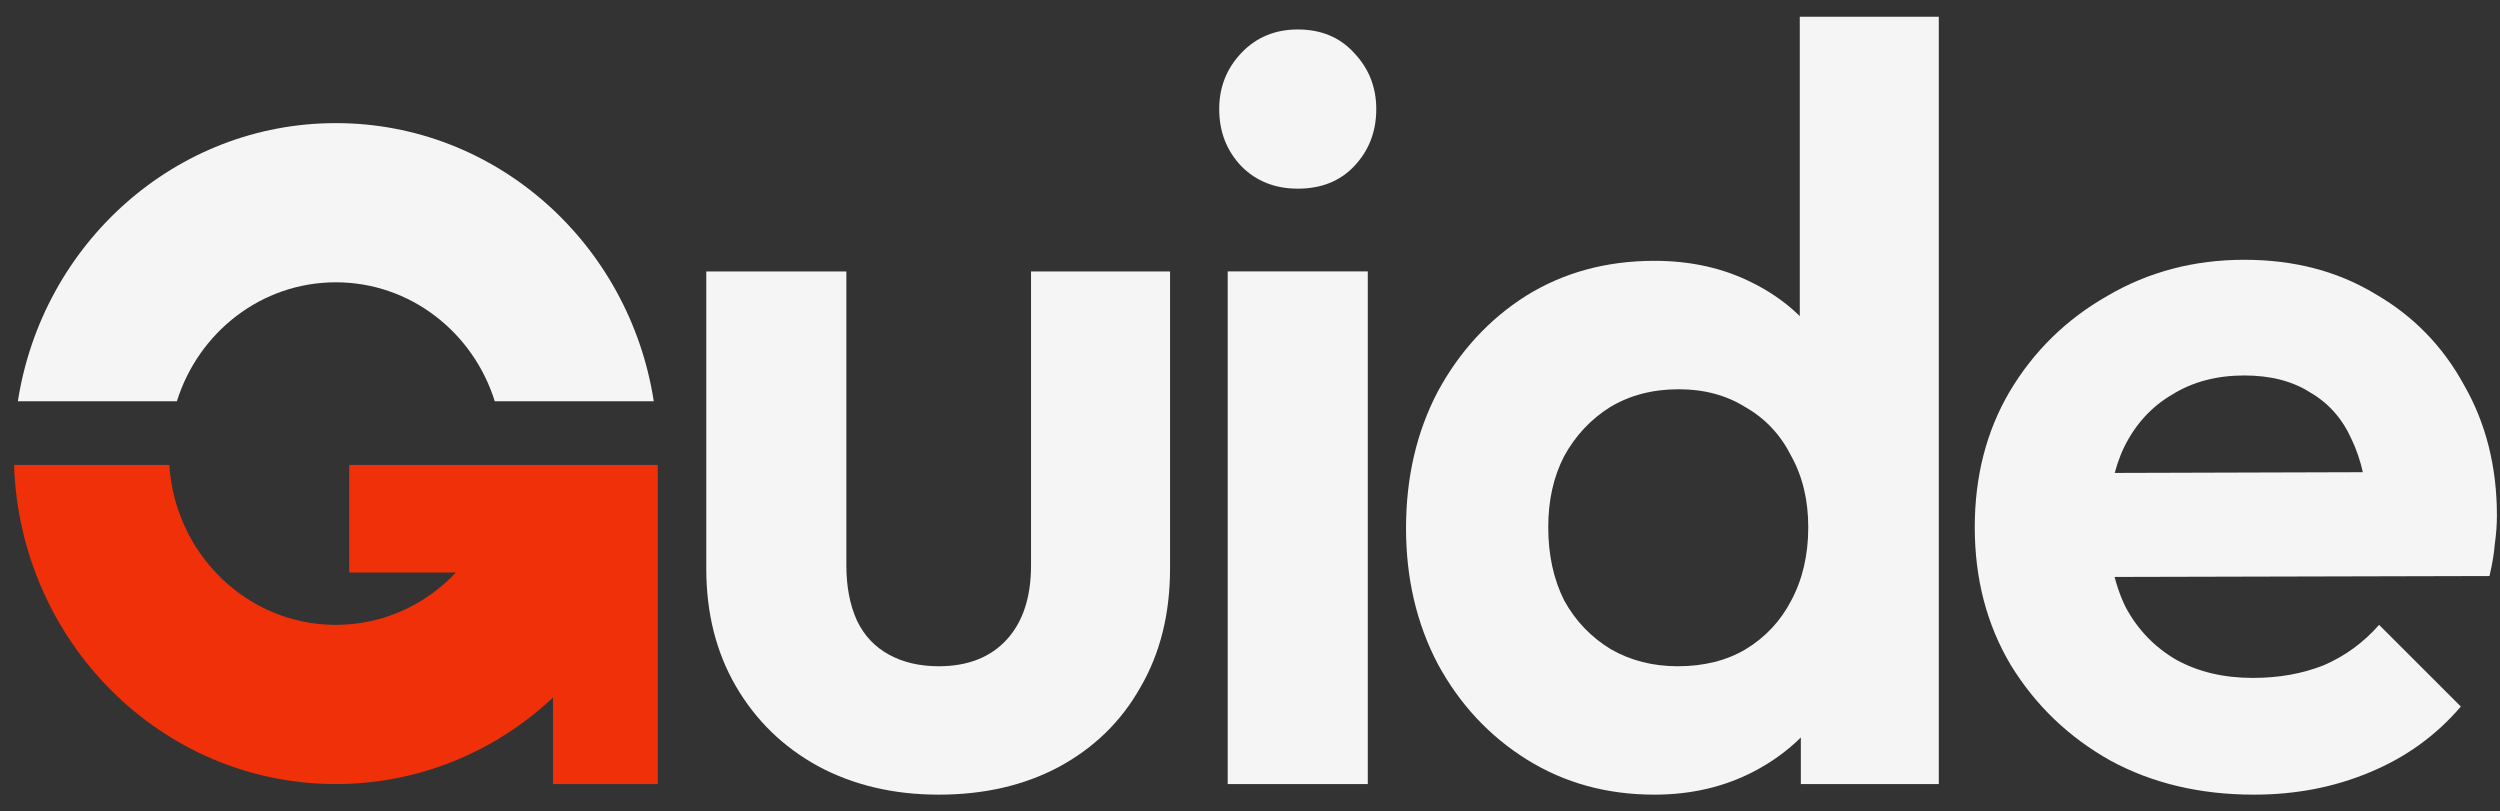 <svg width="114" height="37" viewBox="0 0 114 37" fill="none" xmlns="http://www.w3.org/2000/svg">
<rect x="0" y="0" width="114" height="37" fill="#333333" stroke="none"/>
<g clip-path="url(#clip0_8320_1465)">
<path d="M42.804 36.236C40.74 36.236 38.901 35.8 37.288 34.929C35.707 34.058 34.465 32.848 33.561 31.3C32.658 29.751 32.206 27.961 32.206 25.928V12.378H38.594V25.783C38.594 26.751 38.755 27.59 39.078 28.299C39.401 28.977 39.885 29.493 40.53 29.848C41.175 30.203 41.933 30.381 42.804 30.381C44.127 30.381 45.16 29.977 45.902 29.171C46.644 28.364 47.015 27.235 47.015 25.783V12.378H53.354V25.928C53.354 27.993 52.903 29.8 51.999 31.348C51.128 32.897 49.886 34.107 48.273 34.978C46.692 35.817 44.869 36.236 42.804 36.236Z" fill="#F5F5F5"/>
<path d="M55.983 35.752V12.377H62.371V35.752H55.983ZM59.177 8.603C58.145 8.603 57.29 8.264 56.612 7.587C55.935 6.877 55.596 6.006 55.596 4.973C55.596 3.973 55.935 3.118 56.612 2.408C57.29 1.699 58.145 1.344 59.177 1.344C60.242 1.344 61.097 1.699 61.742 2.408C62.419 3.118 62.758 3.973 62.758 4.973C62.758 6.006 62.419 6.877 61.742 7.587C61.097 8.264 60.242 8.603 59.177 8.603Z" fill="#F5F5F5"/>
<path d="M75.44 36.236C73.278 36.236 71.342 35.704 69.632 34.639C67.922 33.575 66.567 32.123 65.567 30.284C64.6 28.445 64.115 26.38 64.115 24.09C64.115 21.767 64.6 19.686 65.567 17.847C66.567 16.008 67.906 14.556 69.584 13.491C71.294 12.427 73.246 11.894 75.44 11.894C77.117 11.894 78.618 12.233 79.94 12.911C81.295 13.588 82.376 14.54 83.183 15.766C84.022 16.959 84.473 18.314 84.538 19.831V28.155C84.473 29.671 84.038 31.042 83.231 32.268C82.424 33.494 81.344 34.462 79.989 35.172C78.634 35.882 77.117 36.236 75.44 36.236ZM76.504 30.381C77.698 30.381 78.73 30.123 79.602 29.606C80.505 29.058 81.198 28.316 81.683 27.38C82.199 26.412 82.457 25.299 82.457 24.041C82.457 22.815 82.199 21.734 81.683 20.799C81.198 19.831 80.505 19.089 79.602 18.573C78.73 18.024 77.714 17.75 76.553 17.75C75.359 17.75 74.31 18.024 73.407 18.573C72.536 19.121 71.842 19.863 71.326 20.799C70.842 21.734 70.6 22.815 70.6 24.041C70.6 25.299 70.842 26.412 71.326 27.38C71.842 28.316 72.552 29.058 73.456 29.606C74.359 30.123 75.375 30.381 76.504 30.381ZM88.409 35.752H82.118V29.461L83.134 23.751L82.07 18.137V0.764H88.409V35.752Z" fill="#F5F5F5"/>
<path d="M102.777 36.236C100.325 36.236 98.147 35.72 96.244 34.688C94.34 33.623 92.824 32.171 91.695 30.332C90.598 28.493 90.049 26.396 90.049 24.041C90.049 21.718 90.582 19.653 91.646 17.846C92.743 16.008 94.227 14.556 96.099 13.491C97.97 12.394 100.051 11.846 102.341 11.846C104.6 11.846 106.584 12.362 108.294 13.394C110.036 14.394 111.391 15.782 112.359 17.556C113.359 19.298 113.859 21.282 113.859 23.509C113.859 23.928 113.827 24.363 113.762 24.815C113.73 25.235 113.649 25.719 113.52 26.267L93.872 26.315V21.573L110.568 21.524L108.003 23.509C107.939 22.121 107.681 20.96 107.229 20.024C106.81 19.089 106.181 18.379 105.342 17.895C104.535 17.379 103.535 17.121 102.341 17.121C101.083 17.121 99.986 17.411 99.051 17.992C98.115 18.54 97.389 19.331 96.873 20.363C96.389 21.363 96.147 22.557 96.147 23.944C96.147 25.364 96.405 26.606 96.921 27.671C97.47 28.703 98.244 29.509 99.244 30.09C100.244 30.639 101.406 30.913 102.728 30.913C103.922 30.913 105.003 30.719 105.971 30.332C106.939 29.913 107.778 29.3 108.487 28.493L112.214 32.219C111.084 33.542 109.697 34.542 108.052 35.22C106.439 35.897 104.68 36.236 102.777 36.236Z" fill="#F5F5F5"/>
<path fill-rule="evenodd" clip-rule="evenodd" d="M22.561 18.297C21.579 15.151 18.705 12.873 15.314 12.873C11.922 12.873 9.049 15.151 8.066 18.297H0.815C1.929 11.109 7.996 5.614 15.314 5.614C22.631 5.614 28.698 11.109 29.812 18.297H22.561Z" fill="#F5F5F5"/>
<path fill-rule="evenodd" clip-rule="evenodd" d="M15.314 28.494C17.463 28.494 19.405 27.579 20.789 26.107H15.923V21.202H29.995V35.752H25.216V31.809C22.605 34.258 19.13 35.753 15.314 35.753C7.374 35.753 0.907 29.284 0.641 21.202H7.721C7.981 25.274 11.281 28.494 15.314 28.494Z" fill="#EF3009"/>
</g>
<defs>
<clipPath id="clip0_8320_1465">
<rect width="113.5" height="35.601" fill="white" transform="translate(0.5 0.699)"/>
</clipPath>
</defs>
</svg>
